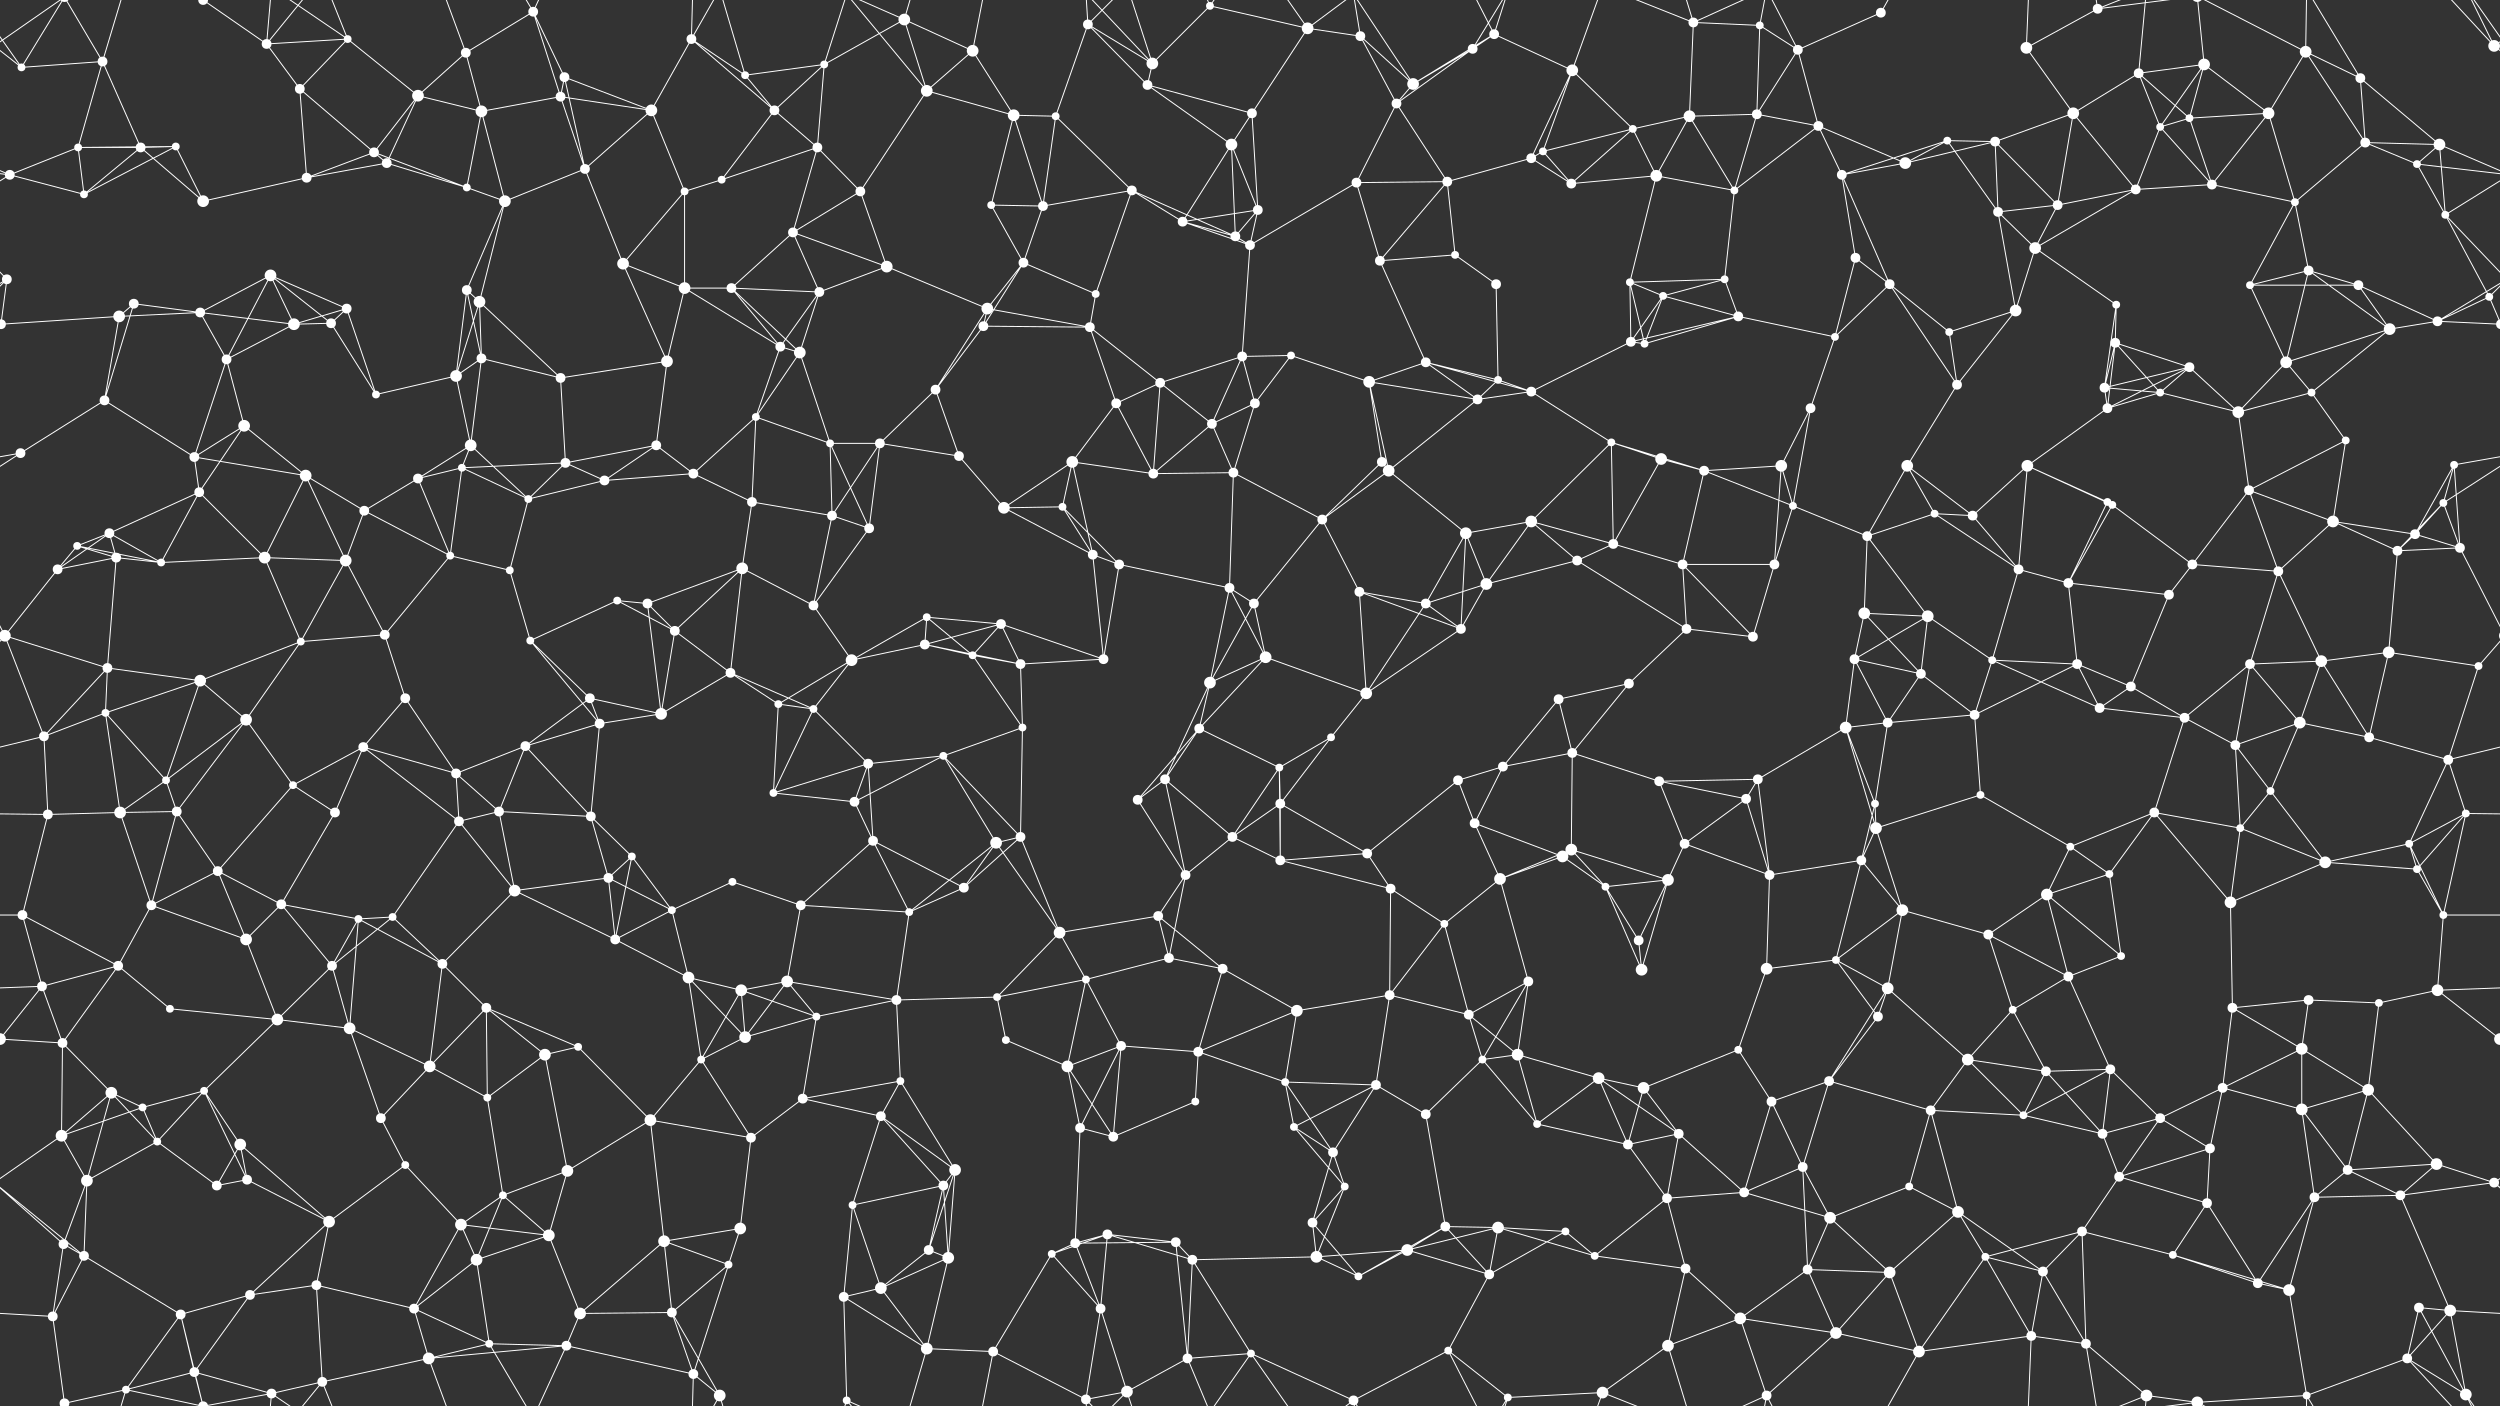 <svg xmlns="http://www.w3.org/2000/svg" width="2560" height="1440" fill="#fff"><rect width="100%" height="100%" fill="#333333" stroke="none"/><circle cx="22" cy="69" r="4"/><circle cx="105" cy="63" r="5"/><circle cx="208" cy="0" r="5"/><circle cx="208" cy="1440" r="5"/><circle cx="273" cy="45" r="5"/><circle cx="356" cy="40" r="4"/><circle cx="477" cy="54" r="5"/><circle cx="546" cy="12" r="5"/><circle cx="578" cy="79" r="5"/><circle cx="708" cy="40" r="5"/><circle cx="763" cy="77" r="4"/><circle cx="844" cy="66" r="4"/><circle cx="926" cy="20" r="6"/><circle cx="996" cy="52" r="6"/><circle cx="1114" cy="25" r="5"/><circle cx="1180" cy="65" r="6"/><circle cx="1239" cy="6" r="4"/><circle cx="1339" cy="29" r="6"/><circle cx="1393" cy="37" r="5"/><circle cx="1508" cy="50" r="5"/><circle cx="1530" cy="35" r="5"/><circle cx="1610" cy="72" r="6"/><circle cx="1734" cy="23" r="5"/><circle cx="1802" cy="26" r="4"/><circle cx="1841" cy="51" r="5"/><circle cx="1926" cy="13" r="5"/><circle cx="2075" cy="49" r="6"/><circle cx="2148" cy="9" r="5"/><circle cx="2190" cy="75" r="5"/><circle cx="2257" cy="66" r="6"/><circle cx="2361" cy="53" r="6"/><circle cx="2417" cy="80" r="5"/><circle cx="2554" cy="47" r="6"/><circle cx="80" cy="151" r="4"/><circle cx="144" cy="151" r="5"/><circle cx="180" cy="150" r="4"/><circle cx="307" cy="91" r="5"/><circle cx="383" cy="156" r="5"/><circle cx="428" cy="98" r="6"/><circle cx="493" cy="114" r="6"/><circle cx="574" cy="99" r="5"/><circle cx="667" cy="113" r="6"/><circle cx="793" cy="113" r="5"/><circle cx="837" cy="151" r="5"/><circle cx="949" cy="93" r="6"/><circle cx="1038" cy="118" r="6"/><circle cx="1081" cy="119" r="4"/><circle cx="1175" cy="87" r="5"/><circle cx="1261" cy="148" r="6"/><circle cx="1282" cy="116" r="5"/><circle cx="1430" cy="106" r="5"/><circle cx="1447" cy="86" r="6"/><circle cx="1580" cy="155" r="4"/><circle cx="1672" cy="132" r="4"/><circle cx="1730" cy="119" r="6"/><circle cx="1799" cy="117" r="5"/><circle cx="1862" cy="129" r="5"/><circle cx="1994" cy="144" r="4"/><circle cx="2043" cy="145" r="5"/><circle cx="2123" cy="116" r="6"/><circle cx="2212" cy="130" r="4"/><circle cx="2242" cy="121" r="4"/><circle cx="2323" cy="116" r="6"/><circle cx="2422" cy="146" r="5"/><circle cx="2498" cy="148" r="6"/><circle cx="10" cy="179" r="5"/><circle cx="86" cy="199" r="4"/><circle cx="208" cy="206" r="6"/><circle cx="314" cy="182" r="5"/><circle cx="396" cy="167" r="5"/><circle cx="478" cy="192" r="4"/><circle cx="517" cy="206" r="6"/><circle cx="599" cy="173" r="5"/><circle cx="701" cy="196" r="4"/><circle cx="739" cy="184" r="4"/><circle cx="812" cy="238" r="5"/><circle cx="881" cy="196" r="5"/><circle cx="1015" cy="210" r="4"/><circle cx="1068" cy="211" r="5"/><circle cx="1159" cy="195" r="5"/><circle cx="1211" cy="227" r="5"/><circle cx="1288" cy="215" r="5"/><circle cx="1389" cy="187" r="5"/><circle cx="1482" cy="186" r="5"/><circle cx="1568" cy="162" r="5"/><circle cx="1609" cy="188" r="5"/><circle cx="1696" cy="180" r="6"/><circle cx="1776" cy="195" r="4"/><circle cx="1886" cy="179" r="5"/><circle cx="1951" cy="167" r="6"/><circle cx="2046" cy="217" r="5"/><circle cx="2107" cy="210" r="5"/><circle cx="2187" cy="194" r="5"/><circle cx="2265" cy="189" r="5"/><circle cx="2350" cy="207" r="4"/><circle cx="2475" cy="168" r="4"/><circle cx="2504" cy="220" r="4"/><circle cx="7" cy="286" r="5"/><circle cx="137" cy="311" r="5"/><circle cx="205" cy="320" r="5"/><circle cx="277" cy="282" r="6"/><circle cx="355" cy="316" r="5"/><circle cx="478" cy="297" r="5"/><circle cx="491" cy="309" r="6"/><circle cx="638" cy="270" r="6"/><circle cx="701" cy="295" r="6"/><circle cx="749" cy="295" r="5"/><circle cx="839" cy="299" r="5"/><circle cx="908" cy="273" r="6"/><circle cx="1011" cy="316" r="6"/><circle cx="1048" cy="269" r="5"/><circle cx="1122" cy="301" r="4"/><circle cx="1265" cy="242" r="5"/><circle cx="1280" cy="251" r="5"/><circle cx="1413" cy="267" r="5"/><circle cx="1490" cy="261" r="4"/><circle cx="1532" cy="291" r="5"/><circle cx="1669" cy="289" r="4"/><circle cx="1703" cy="303" r="4"/><circle cx="1766" cy="286" r="4"/><circle cx="1900" cy="264" r="5"/><circle cx="1935" cy="291" r="5"/><circle cx="2064" cy="318" r="6"/><circle cx="2084" cy="254" r="6"/><circle cx="2167" cy="312" r="4"/><circle cx="2304" cy="292" r="4"/><circle cx="2364" cy="277" r="5"/><circle cx="2415" cy="292" r="5"/><circle cx="2549" cy="304" r="4"/><circle cx="1" cy="332" r="5"/><circle cx="2561" cy="332" r="5"/><circle cx="122" cy="324" r="6"/><circle cx="232" cy="368" r="5"/><circle cx="301" cy="332" r="6"/><circle cx="339" cy="331" r="5"/><circle cx="467" cy="385" r="6"/><circle cx="493" cy="367" r="5"/><circle cx="574" cy="387" r="5"/><circle cx="683" cy="370" r="6"/><circle cx="799" cy="355" r="5"/><circle cx="819" cy="361" r="6"/><circle cx="958" cy="399" r="5"/><circle cx="1007" cy="334" r="5"/><circle cx="1116" cy="335" r="5"/><circle cx="1188" cy="392" r="5"/><circle cx="1272" cy="365" r="5"/><circle cx="1322" cy="364" r="4"/><circle cx="1402" cy="391" r="6"/><circle cx="1460" cy="371" r="5"/><circle cx="1534" cy="389" r="4"/><circle cx="1670" cy="350" r="5"/><circle cx="1684" cy="352" r="4"/><circle cx="1780" cy="324" r="5"/><circle cx="1879" cy="345" r="4"/><circle cx="1996" cy="340" r="4"/><circle cx="2004" cy="394" r="5"/><circle cx="2155" cy="397" r="5"/><circle cx="2166" cy="351" r="5"/><circle cx="2242" cy="376" r="5"/><circle cx="2341" cy="371" r="6"/><circle cx="2447" cy="337" r="6"/><circle cx="2496" cy="329" r="5"/><circle cx="21" cy="464" r="5"/><circle cx="107" cy="410" r="5"/><circle cx="199" cy="468" r="5"/><circle cx="250" cy="436" r="6"/><circle cx="385" cy="404" r="4"/><circle cx="473" cy="479" r="4"/><circle cx="482" cy="456" r="6"/><circle cx="579" cy="474" r="5"/><circle cx="672" cy="456" r="5"/><circle cx="774" cy="427" r="4"/><circle cx="850" cy="454" r="4"/><circle cx="901" cy="454" r="5"/><circle cx="982" cy="467" r="5"/><circle cx="1098" cy="473" r="6"/><circle cx="1143" cy="413" r="5"/><circle cx="1241" cy="434" r="5"/><circle cx="1285" cy="413" r="5"/><circle cx="1415" cy="473" r="5"/><circle cx="1513" cy="409" r="5"/><circle cx="1568" cy="401" r="5"/><circle cx="1650" cy="453" r="4"/><circle cx="1701" cy="470" r="6"/><circle cx="1824" cy="477" r="6"/><circle cx="1854" cy="418" r="5"/><circle cx="1953" cy="477" r="6"/><circle cx="2076" cy="477" r="6"/><circle cx="2158" cy="418" r="5"/><circle cx="2212" cy="402" r="4"/><circle cx="2292" cy="422" r="6"/><circle cx="2367" cy="402" r="4"/><circle cx="2402" cy="451" r="4"/><circle cx="2513" cy="476" r="4"/><circle cx="79" cy="559" r="4"/><circle cx="112" cy="546" r="5"/><circle cx="204" cy="504" r="5"/><circle cx="313" cy="487" r="6"/><circle cx="373" cy="523" r="5"/><circle cx="428" cy="490" r="5"/><circle cx="541" cy="511" r="4"/><circle cx="619" cy="492" r="5"/><circle cx="710" cy="485" r="5"/><circle cx="770" cy="514" r="5"/><circle cx="852" cy="528" r="5"/><circle cx="890" cy="541" r="5"/><circle cx="1028" cy="520" r="6"/><circle cx="1088" cy="519" r="4"/><circle cx="1181" cy="485" r="5"/><circle cx="1263" cy="484" r="5"/><circle cx="1354" cy="532" r="5"/><circle cx="1422" cy="482" r="6"/><circle cx="1501" cy="546" r="6"/><circle cx="1568" cy="534" r="6"/><circle cx="1652" cy="557" r="5"/><circle cx="1745" cy="482" r="5"/><circle cx="1836" cy="518" r="4"/><circle cx="1912" cy="549" r="5"/><circle cx="1981" cy="526" r="4"/><circle cx="2020" cy="528" r="5"/><circle cx="2158" cy="514" r="4"/><circle cx="2163" cy="517" r="4"/><circle cx="2303" cy="502" r="5"/><circle cx="2389" cy="534" r="6"/><circle cx="2473" cy="547" r="5"/><circle cx="2502" cy="515" r="4"/><circle cx="59" cy="583" r="5"/><circle cx="119" cy="571" r="5"/><circle cx="165" cy="576" r="4"/><circle cx="271" cy="571" r="6"/><circle cx="354" cy="574" r="6"/><circle cx="461" cy="569" r="4"/><circle cx="522" cy="584" r="4"/><circle cx="632" cy="615" r="4"/><circle cx="663" cy="618" r="5"/><circle cx="760" cy="582" r="6"/><circle cx="833" cy="620" r="5"/><circle cx="949" cy="632" r="4"/><circle cx="1025" cy="639" r="5"/><circle cx="1119" cy="568" r="5"/><circle cx="1146" cy="578" r="5"/><circle cx="1259" cy="602" r="5"/><circle cx="1284" cy="618" r="5"/><circle cx="1392" cy="606" r="5"/><circle cx="1460" cy="618" r="5"/><circle cx="1522" cy="598" r="6"/><circle cx="1615" cy="574" r="5"/><circle cx="1723" cy="578" r="5"/><circle cx="1817" cy="578" r="5"/><circle cx="1909" cy="628" r="6"/><circle cx="1974" cy="631" r="6"/><circle cx="2067" cy="583" r="5"/><circle cx="2118" cy="597" r="5"/><circle cx="2221" cy="609" r="5"/><circle cx="2245" cy="578" r="5"/><circle cx="2333" cy="585" r="5"/><circle cx="2455" cy="564" r="5"/><circle cx="2519" cy="561" r="5"/><circle cx="5" cy="651" r="6"/><circle cx="2565" cy="651" r="6"/><circle cx="110" cy="684" r="5"/><circle cx="205" cy="697" r="6"/><circle cx="308" cy="657" r="4"/><circle cx="394" cy="650" r="5"/><circle cx="415" cy="715" r="5"/><circle cx="543" cy="656" r="4"/><circle cx="604" cy="715" r="5"/><circle cx="691" cy="646" r="5"/><circle cx="748" cy="689" r="5"/><circle cx="872" cy="676" r="6"/><circle cx="947" cy="660" r="5"/><circle cx="996" cy="671" r="4"/><circle cx="1045" cy="680" r="5"/><circle cx="1130" cy="675" r="5"/><circle cx="1239" cy="699" r="6"/><circle cx="1296" cy="673" r="6"/><circle cx="1399" cy="710" r="6"/><circle cx="1496" cy="644" r="5"/><circle cx="1596" cy="716" r="5"/><circle cx="1668" cy="700" r="5"/><circle cx="1727" cy="644" r="5"/><circle cx="1795" cy="652" r="5"/><circle cx="1899" cy="675" r="5"/><circle cx="1967" cy="690" r="5"/><circle cx="2040" cy="676" r="4"/><circle cx="2127" cy="680" r="5"/><circle cx="2182" cy="703" r="5"/><circle cx="2304" cy="680" r="5"/><circle cx="2377" cy="677" r="6"/><circle cx="2446" cy="668" r="6"/><circle cx="2538" cy="682" r="4"/><circle cx="45" cy="754" r="5"/><circle cx="108" cy="730" r="4"/><circle cx="170" cy="799" r="4"/><circle cx="252" cy="737" r="6"/><circle cx="372" cy="765" r="5"/><circle cx="467" cy="792" r="5"/><circle cx="538" cy="764" r="5"/><circle cx="614" cy="741" r="5"/><circle cx="677" cy="731" r="6"/><circle cx="797" cy="721" r="4"/><circle cx="833" cy="726" r="4"/><circle cx="889" cy="782" r="5"/><circle cx="966" cy="774" r="4"/><circle cx="1047" cy="745" r="4"/><circle cx="1193" cy="798" r="5"/><circle cx="1228" cy="746" r="5"/><circle cx="1310" cy="786" r="4"/><circle cx="1363" cy="755" r="4"/><circle cx="1493" cy="799" r="5"/><circle cx="1539" cy="785" r="5"/><circle cx="1610" cy="771" r="5"/><circle cx="1699" cy="800" r="5"/><circle cx="1800" cy="798" r="5"/><circle cx="1890" cy="745" r="6"/><circle cx="1933" cy="740" r="5"/><circle cx="2022" cy="732" r="5"/><circle cx="2150" cy="725" r="5"/><circle cx="2237" cy="735" r="5"/><circle cx="2289" cy="763" r="5"/><circle cx="2355" cy="740" r="6"/><circle cx="2426" cy="755" r="5"/><circle cx="2507" cy="778" r="5"/><circle cx="49" cy="834" r="5"/><circle cx="123" cy="832" r="6"/><circle cx="181" cy="831" r="5"/><circle cx="300" cy="804" r="4"/><circle cx="343" cy="832" r="5"/><circle cx="470" cy="841" r="5"/><circle cx="511" cy="831" r="5"/><circle cx="605" cy="836" r="5"/><circle cx="647" cy="877" r="4"/><circle cx="792" cy="812" r="4"/><circle cx="875" cy="821" r="5"/><circle cx="894" cy="861" r="5"/><circle cx="1020" cy="863" r="6"/><circle cx="1045" cy="857" r="5"/><circle cx="1165" cy="819" r="5"/><circle cx="1262" cy="857" r="5"/><circle cx="1311" cy="823" r="5"/><circle cx="1400" cy="874" r="5"/><circle cx="1510" cy="843" r="5"/><circle cx="1600" cy="877" r="6"/><circle cx="1609" cy="870" r="6"/><circle cx="1725" cy="864" r="5"/><circle cx="1788" cy="818" r="5"/><circle cx="1920" cy="823" r="4"/><circle cx="1921" cy="848" r="6"/><circle cx="2028" cy="814" r="4"/><circle cx="2120" cy="867" r="4"/><circle cx="2206" cy="832" r="5"/><circle cx="2294" cy="848" r="4"/><circle cx="2325" cy="810" r="4"/><circle cx="2467" cy="864" r="4"/><circle cx="2525" cy="833" r="4"/><circle cx="23" cy="937" r="5"/><circle cx="155" cy="927" r="5"/><circle cx="223" cy="892" r="5"/><circle cx="288" cy="926" r="5"/><circle cx="367" cy="941" r="4"/><circle cx="402" cy="939" r="4"/><circle cx="527" cy="912" r="6"/><circle cx="623" cy="899" r="5"/><circle cx="688" cy="932" r="4"/><circle cx="750" cy="903" r="4"/><circle cx="820" cy="927" r="5"/><circle cx="931" cy="934" r="4"/><circle cx="987" cy="909" r="5"/><circle cx="1085" cy="955" r="6"/><circle cx="1186" cy="938" r="5"/><circle cx="1214" cy="896" r="5"/><circle cx="1311" cy="881" r="5"/><circle cx="1424" cy="910" r="5"/><circle cx="1479" cy="946" r="4"/><circle cx="1536" cy="900" r="6"/><circle cx="1644" cy="908" r="4"/><circle cx="1708" cy="901" r="6"/><circle cx="1812" cy="896" r="5"/><circle cx="1906" cy="881" r="5"/><circle cx="1948" cy="932" r="6"/><circle cx="2036" cy="957" r="5"/><circle cx="2096" cy="916" r="6"/><circle cx="2160" cy="895" r="4"/><circle cx="2284" cy="924" r="6"/><circle cx="2381" cy="883" r="6"/><circle cx="2475" cy="890" r="4"/><circle cx="2502" cy="937" r="4"/><circle cx="43" cy="1010" r="5"/><circle cx="121" cy="989" r="5"/><circle cx="174" cy="1033" r="4"/><circle cx="252" cy="962" r="6"/><circle cx="340" cy="989" r="5"/><circle cx="453" cy="987" r="5"/><circle cx="498" cy="1032" r="5"/><circle cx="630" cy="962" r="5"/><circle cx="705" cy="1001" r="6"/><circle cx="759" cy="1014" r="6"/><circle cx="806" cy="1005" r="6"/><circle cx="918" cy="1024" r="5"/><circle cx="1021" cy="1021" r="4"/><circle cx="1112" cy="1003" r="4"/><circle cx="1197" cy="981" r="5"/><circle cx="1252" cy="992" r="5"/><circle cx="1328" cy="1035" r="6"/><circle cx="1423" cy="1019" r="5"/><circle cx="1504" cy="1039" r="5"/><circle cx="1565" cy="1005" r="5"/><circle cx="1678" cy="963" r="5"/><circle cx="1681" cy="993" r="6"/><circle cx="1809" cy="992" r="6"/><circle cx="1880" cy="983" r="4"/><circle cx="1933" cy="1012" r="6"/><circle cx="2061" cy="1034" r="4"/><circle cx="2118" cy="1000" r="5"/><circle cx="2172" cy="979" r="4"/><circle cx="2286" cy="1032" r="5"/><circle cx="2364" cy="1024" r="5"/><circle cx="2436" cy="1027" r="4"/><circle cx="2496" cy="1014" r="6"/><circle cx="64" cy="1068" r="5"/><circle cx="114" cy="1119" r="6"/><circle cx="209" cy="1117" r="4"/><circle cx="284" cy="1044" r="6"/><circle cx="358" cy="1053" r="6"/><circle cx="440" cy="1092" r="6"/><circle cx="558" cy="1080" r="6"/><circle cx="592" cy="1072" r="4"/><circle cx="718" cy="1085" r="4"/><circle cx="763" cy="1062" r="6"/><circle cx="836" cy="1041" r="4"/><circle cx="922" cy="1107" r="4"/><circle cx="1030" cy="1065" r="4"/><circle cx="1093" cy="1092" r="6"/><circle cx="1148" cy="1071" r="5"/><circle cx="1227" cy="1077" r="5"/><circle cx="1316" cy="1108" r="4"/><circle cx="1409" cy="1111" r="5"/><circle cx="1518" cy="1085" r="4"/><circle cx="1554" cy="1080" r="6"/><circle cx="1637" cy="1104" r="6"/><circle cx="1683" cy="1114" r="6"/><circle cx="1780" cy="1075" r="4"/><circle cx="1873" cy="1107" r="5"/><circle cx="1923" cy="1041" r="5"/><circle cx="2015" cy="1085" r="6"/><circle cx="2095" cy="1097" r="5"/><circle cx="2161" cy="1095" r="5"/><circle cx="2276" cy="1114" r="5"/><circle cx="2357" cy="1074" r="6"/><circle cx="2425" cy="1116" r="6"/><circle cx="2560" cy="1064" r="6"/><circle cx="-0" cy="1064" r="6"/><circle cx="63" cy="1163" r="6"/><circle cx="146" cy="1134" r="4"/><circle cx="161" cy="1169" r="4"/><circle cx="246" cy="1172" r="6"/><circle cx="390" cy="1145" r="5"/><circle cx="415" cy="1193" r="4"/><circle cx="499" cy="1124" r="4"/><circle cx="581" cy="1199" r="6"/><circle cx="666" cy="1147" r="6"/><circle cx="769" cy="1165" r="5"/><circle cx="822" cy="1125" r="5"/><circle cx="902" cy="1143" r="5"/><circle cx="978" cy="1198" r="6"/><circle cx="1106" cy="1155" r="5"/><circle cx="1140" cy="1164" r="5"/><circle cx="1224" cy="1128" r="4"/><circle cx="1325" cy="1154" r="4"/><circle cx="1365" cy="1180" r="5"/><circle cx="1460" cy="1141" r="5"/><circle cx="1574" cy="1151" r="4"/><circle cx="1667" cy="1172" r="5"/><circle cx="1719" cy="1161" r="5"/><circle cx="1814" cy="1128" r="5"/><circle cx="1846" cy="1195" r="5"/><circle cx="1977" cy="1137" r="5"/><circle cx="2072" cy="1142" r="4"/><circle cx="2153" cy="1161" r="5"/><circle cx="2212" cy="1145" r="5"/><circle cx="2263" cy="1176" r="5"/><circle cx="2357" cy="1136" r="6"/><circle cx="2404" cy="1198" r="5"/><circle cx="2495" cy="1192" r="6"/><circle cx="65" cy="1274" r="5"/><circle cx="89" cy="1209" r="6"/><circle cx="222" cy="1214" r="5"/><circle cx="253" cy="1208" r="5"/><circle cx="337" cy="1251" r="6"/><circle cx="472" cy="1254" r="6"/><circle cx="515" cy="1224" r="4"/><circle cx="562" cy="1265" r="6"/><circle cx="680" cy="1271" r="6"/><circle cx="758" cy="1258" r="6"/><circle cx="873" cy="1234" r="4"/><circle cx="951" cy="1280" r="5"/><circle cx="966" cy="1214" r="5"/><circle cx="1101" cy="1273" r="5"/><circle cx="1134" cy="1264" r="5"/><circle cx="1204" cy="1272" r="5"/><circle cx="1344" cy="1252" r="5"/><circle cx="1377" cy="1215" r="4"/><circle cx="1480" cy="1256" r="5"/><circle cx="1534" cy="1257" r="6"/><circle cx="1603" cy="1261" r="4"/><circle cx="1707" cy="1227" r="5"/><circle cx="1786" cy="1221" r="5"/><circle cx="1874" cy="1247" r="6"/><circle cx="1955" cy="1215" r="4"/><circle cx="2005" cy="1241" r="6"/><circle cx="2132" cy="1261" r="5"/><circle cx="2170" cy="1205" r="5"/><circle cx="2260" cy="1232" r="5"/><circle cx="2370" cy="1226" r="5"/><circle cx="2458" cy="1224" r="5"/><circle cx="2554" cy="1211" r="5"/><circle cx="54" cy="1348" r="5"/><circle cx="86" cy="1286" r="5"/><circle cx="185" cy="1346" r="5"/><circle cx="256" cy="1326" r="5"/><circle cx="324" cy="1316" r="5"/><circle cx="424" cy="1340" r="5"/><circle cx="488" cy="1290" r="6"/><circle cx="594" cy="1345" r="6"/><circle cx="688" cy="1344" r="5"/><circle cx="746" cy="1295" r="4"/><circle cx="864" cy="1328" r="5"/><circle cx="902" cy="1319" r="6"/><circle cx="971" cy="1288" r="6"/><circle cx="1077" cy="1284" r="4"/><circle cx="1127" cy="1340" r="5"/><circle cx="1221" cy="1290" r="5"/><circle cx="1348" cy="1287" r="6"/><circle cx="1391" cy="1307" r="4"/><circle cx="1441" cy="1280" r="6"/><circle cx="1525" cy="1305" r="5"/><circle cx="1633" cy="1286" r="4"/><circle cx="1726" cy="1299" r="5"/><circle cx="1782" cy="1350" r="6"/><circle cx="1851" cy="1300" r="5"/><circle cx="1935" cy="1303" r="6"/><circle cx="2033" cy="1287" r="4"/><circle cx="2092" cy="1302" r="5"/><circle cx="2225" cy="1285" r="4"/><circle cx="2312" cy="1314" r="5"/><circle cx="2344" cy="1321" r="6"/><circle cx="2477" cy="1339" r="5"/><circle cx="2509" cy="1342" r="6"/><circle cx="66" cy="1437" r="5"/><circle cx="66" cy="-3" r="5"/><circle cx="129" cy="1423" r="4"/><circle cx="199" cy="1405" r="5"/><circle cx="278" cy="1427" r="5"/><circle cx="330" cy="1415" r="5"/><circle cx="439" cy="1391" r="6"/><circle cx="501" cy="1376" r="4"/><circle cx="580" cy="1378" r="5"/><circle cx="710" cy="1407" r="5"/><circle cx="737" cy="1429" r="6"/><circle cx="867" cy="1434" r="4"/><circle cx="949" cy="1381" r="6"/><circle cx="1017" cy="1384" r="5"/><circle cx="1112" cy="1433" r="5"/><circle cx="1154" cy="1425" r="6"/><circle cx="1216" cy="1391" r="5"/><circle cx="1281" cy="1386" r="4"/><circle cx="1386" cy="1434" r="5"/><circle cx="1483" cy="1383" r="4"/><circle cx="1544" cy="1431" r="4"/><circle cx="1641" cy="1426" r="6"/><circle cx="1708" cy="1378" r="6"/><circle cx="1809" cy="1429" r="5"/><circle cx="1880" cy="1365" r="6"/><circle cx="1965" cy="1384" r="6"/><circle cx="2080" cy="1368" r="5"/><circle cx="2136" cy="1376" r="5"/><circle cx="2198" cy="1429" r="6"/><circle cx="2250" cy="1436" r="6"/><circle cx="2250" cy="-4" r="6"/><circle cx="2362" cy="1429" r="4"/><circle cx="2465" cy="1391" r="5"/><circle cx="2525" cy="1428" r="6"/><path stroke="#fff" d="M22 69L105 63M22 69L-6 47M22 69L66 -3M22 69L-35 -12M2582 69L2554 47M2582 69L2525 -12M22 1509L66 1437M22 1509L-35 1428M2582 1509L2525 1428M105 63L80 151M105 63L144 151M105 63L66 -3M105 63L129 -17M105 1503L66 1437M105 1503L129 1423M208 0L273 45M208 0L185 -94M208 0L129 -17M208 0L199 -35M208 0L278 -13M208 1440L185 1346M208 1440L129 1423M208 1440L199 1405M208 1440L278 1427M273 45L356 40M273 45L307 91M273 45L278 -13M273 45L330 -25M273 1485L278 1427M273 1485L330 1415M356 40L307 91M356 40L428 98M356 40L278 -13M356 40L330 -25M356 1480L278 1427M356 1480L330 1415M477 54L546 12M477 54L428 98M477 54L493 114M477 54L439 -49M477 1494L439 1391M546 12L578 79M546 12L574 99M546 12L501 -64M546 12L580 -62M546 1452L501 1376M546 1452L580 1378M578 79L574 99M578 79L667 113M578 79L599 173M708 40L763 77M708 40L667 113M708 40L793 113M708 40L710 -33M708 40L737 -11M708 1480L710 1407M708 1480L737 1429M763 77L844 66M763 77L793 113M763 77L737 -11M763 1517L737 1429M844 66L926 20M844 66L793 113M844 66L837 151M844 66L867 -6M844 1506L867 1434M926 20L996 52M926 20L949 93M926 20L867 -6M926 20L949 -59M926 1460L867 1434M926 1460L949 1381M996 52L949 93M996 52L1038 118M996 52L1017 -56M996 1492L1017 1384M1114 25L1180 65M1114 25L1081 119M1114 25L1175 87M1114 25L1112 -7M1114 25L1154 -15M1114 1465L1112 1433M1114 1465L1154 1425M1180 65L1239 6M1180 65L1175 87M1180 65L1112 -7M1180 65L1154 -15M1180 1505L1112 1433M1180 1505L1154 1425M1239 6L1339 29M1239 6L1216 -49M1239 6L1281 -54M1239 1446L1216 1391M1239 1446L1281 1386M1339 29L1393 37M1339 29L1282 116M1339 29L1281 -54M1339 29L1386 -6M1339 1469L1281 1386M1339 1469L1386 1434M1393 37L1430 106M1393 37L1447 86M1393 37L1386 -6M1393 1477L1386 1434M1508 50L1530 35M1508 50L1430 106M1508 50L1447 86M1508 50L1544 -9M1508 1490L1544 1431M1530 35L1610 72M1530 35L1447 86M1530 35L1483 -57M1530 35L1544 -9M1530 1475L1483 1383M1530 1475L1544 1431M1610 72L1580 155M1610 72L1672 132M1610 72L1568 162M1610 72L1641 -14M1610 1512L1641 1426M1734 23L1802 26M1734 23L1730 119M1734 23L1641 -14M1734 23L1708 -62M1734 23L1809 -11M1734 1463L1641 1426M1734 1463L1708 1378M1734 1463L1809 1429M1802 26L1841 51M1802 26L1799 117M1802 26L1809 -11M1802 1466L1809 1429M1841 51L1926 13M1841 51L1799 117M1841 51L1862 129M1841 51L1809 -11M1841 1491L1809 1429M1926 13L1965 -56M1926 1453L1965 1384M2075 49L2148 9M2075 49L2123 116M2075 49L2080 -72M2075 1489L2080 1368M2148 9L2136 -64M2148 9L2198 -11M2148 9L2250 -4M2148 1449L2136 1376M2148 1449L2198 1429M2148 1449L2250 1436M2190 75L2257 66M2190 75L2123 116M2190 75L2212 130M2190 75L2242 121M2190 75L2198 -11M2190 1515L2198 1429M2257 66L2212 130M2257 66L2242 121M2257 66L2323 116M2257 66L2250 -4M2257 1506L2250 1436M2361 53L2417 80M2361 53L2323 116M2361 53L2422 146M2361 53L2250 -4M2361 53L2362 -11M2361 1493L2250 1436M2361 1493L2362 1429M2417 80L2422 146M2417 80L2498 148M2417 80L2362 -11M2417 1520L2362 1429M2554 47L2626 -3M2554 47L2465 -49M2554 47L2525 -12M-6 47L66 -3M-6 1487L66 1437M2554 1487L2626 1437M2554 1487L2465 1391M2554 1487L2525 1428M80 151L144 151M80 151L180 150M80 151L10 179M80 151L86 199M144 151L180 150M144 151L86 199M144 151L208 206M180 150L86 199M180 150L208 206M307 91L383 156M307 91L314 182M383 156L428 98M383 156L314 182M383 156L396 167M383 156L478 192M428 98L493 114M428 98L396 167M493 114L574 99M493 114L478 192M493 114L517 206M574 99L667 113M574 99L599 173M667 113L599 173M667 113L701 196M793 113L837 151M793 113L739 184M837 151L739 184M837 151L812 238M837 151L881 196M949 93L1038 118M949 93L881 196M949 93L867 -6M949 1533L867 1434M1038 118L1081 119M1038 118L1015 210M1038 118L1068 211M1081 119L1068 211M1081 119L1159 195M1175 87L1261 148M1175 87L1282 116M1261 148L1282 116M1261 148L1211 227M1261 148L1288 215M1261 148L1265 242M1282 116L1288 215M1430 106L1447 86M1430 106L1389 187M1430 106L1482 186M1447 86L1386 -6M1447 1526L1386 1434M1580 155L1672 132M1580 155L1568 162M1580 155L1609 188M1672 132L1730 119M1672 132L1609 188M1672 132L1696 180M1730 119L1799 117M1730 119L1696 180M1730 119L1776 195M1799 117L1862 129M1799 117L1776 195M1862 129L1776 195M1862 129L1886 179M1862 129L1951 167M1994 144L2043 145M1994 144L1886 179M1994 144L1951 167M1994 144L2046 217M2043 145L2123 116M2043 145L1951 167M2043 145L2046 217M2043 145L2107 210M2123 116L2107 210M2123 116L2187 194M2212 130L2242 121M2212 130L2187 194M2212 130L2265 189M2242 121L2323 116M2242 121L2265 189M2323 116L2265 189M2323 116L2350 207M2422 146L2498 148M2422 146L2350 207M2422 146L2475 168M2498 148L2570 179M2498 148L2475 168M2498 148L2504 220M-62 148L10 179M10 179L86 199M10 179L-85 168M10 179L-56 220M2570 179L2475 168M2570 179L2504 220M208 206L314 182M314 182L396 167M396 167L478 192M478 192L517 206M517 206L599 173M517 206L478 297M517 206L491 309M599 173L638 270M701 196L739 184M701 196L638 270M701 196L701 295M812 238L881 196M812 238L749 295M812 238L839 299M812 238L908 273M881 196L908 273M1015 210L1068 211M1015 210L1048 269M1068 211L1159 195M1068 211L1048 269M1159 195L1211 227M1159 195L1122 301M1159 195L1265 242M1211 227L1288 215M1211 227L1265 242M1211 227L1280 251M1288 215L1265 242M1288 215L1280 251M1389 187L1482 186M1389 187L1280 251M1389 187L1413 267M1482 186L1568 162M1482 186L1413 267M1482 186L1490 261M1568 162L1609 188M1609 188L1696 180M1696 180L1776 195M1696 180L1669 289M1776 195L1766 286M1886 179L1951 167M1886 179L1900 264M1886 179L1935 291M2046 217L2107 210M2046 217L2064 318M2046 217L2084 254M2107 210L2187 194M2107 210L2084 254M2187 194L2265 189M2187 194L2084 254M2265 189L2350 207M2350 207L2304 292M2350 207L2364 277M2475 168L2504 220M2504 220L2567 286M2504 220L2549 304M-56 220L7 286M7 286L-11 304M7 286L1 332M7 286L-64 329M2567 286L2549 304M2567 286L2496 329M137 311L205 320M137 311L122 324M137 311L107 410M205 320L277 282M205 320L122 324M205 320L232 368M205 320L301 332M277 282L355 316M277 282L232 368M277 282L301 332M277 282L339 331M355 316L301 332M355 316L339 331M355 316L385 404M478 297L491 309M478 297L467 385M478 297L493 367M491 309L467 385M491 309L493 367M491 309L574 387M638 270L701 295M638 270L683 370M701 295L749 295M701 295L683 370M701 295L799 355M749 295L839 299M749 295L799 355M749 295L819 361M839 299L908 273M839 299L799 355M839 299L819 361M908 273L1011 316M1011 316L1048 269M1011 316L958 399M1011 316L1007 334M1011 316L1116 335M1048 269L1122 301M1048 269L1007 334M1122 301L1116 335M1265 242L1280 251M1280 251L1272 365M1413 267L1490 261M1413 267L1460 371M1490 261L1532 291M1532 291L1534 389M1669 289L1703 303M1669 289L1766 286M1669 289L1670 350M1669 289L1684 352M1703 303L1766 286M1703 303L1670 350M1703 303L1684 352M1703 303L1780 324M1766 286L1780 324M1900 264L1935 291M1900 264L1879 345M1935 291L1879 345M1935 291L1996 340M1935 291L2004 394M2064 318L2084 254M2064 318L1996 340M2064 318L2004 394M2084 254L2167 312M2167 312L2155 397M2167 312L2166 351M2304 292L2364 277M2304 292L2415 292M2304 292L2341 371M2364 277L2415 292M2364 277L2341 371M2364 277L2447 337M2415 292L2447 337M2415 292L2496 329M2549 304L2561 332M2549 304L2496 329M-11 304L1 332M1 332L122 324M1 332L-64 329M2561 332L2496 329M122 324L107 410M232 368L301 332M232 368L199 468M232 368L250 436M301 332L339 331M339 331L385 404M467 385L493 367M467 385L385 404M467 385L482 456M493 367L574 387M493 367L482 456M574 387L683 370M574 387L579 474M683 370L672 456M799 355L819 361M799 355L774 427M819 361L774 427M819 361L850 454M958 399L1007 334M958 399L901 454M958 399L982 467M1007 334L1116 335M1116 335L1188 392M1116 335L1143 413M1188 392L1272 365M1188 392L1143 413M1188 392L1241 434M1188 392L1181 485M1272 365L1322 364M1272 365L1241 434M1272 365L1285 413M1322 364L1402 391M1322 364L1285 413M1402 391L1460 371M1402 391L1415 473M1402 391L1513 409M1402 391L1422 482M1460 371L1534 389M1460 371L1513 409M1460 371L1568 401M1534 389L1513 409M1534 389L1568 401M1670 350L1684 352M1670 350L1780 324M1670 350L1568 401M1684 352L1780 324M1780 324L1879 345M1879 345L1854 418M1996 340L2004 394M2004 394L1953 477M2155 397L2166 351M2155 397L2242 376M2155 397L2158 418M2155 397L2212 402M2166 351L2242 376M2166 351L2158 418M2166 351L2212 402M2242 376L2158 418M2242 376L2212 402M2242 376L2292 422M2341 371L2447 337M2341 371L2292 422M2341 371L2367 402M2447 337L2496 329M2447 337L2367 402M21 464L107 410M21 464L-47 476M21 464L-58 515M2581 464L2513 476M2581 464L2502 515M107 410L199 468M199 468L250 436M199 468L204 504M199 468L313 487M250 436L204 504M250 436L313 487M473 479L482 456M473 479L579 474M473 479L428 490M473 479L541 511M473 479L461 569M482 456L428 490M482 456L541 511M579 474L672 456M579 474L541 511M579 474L619 492M672 456L619 492M672 456L710 485M774 427L850 454M774 427L710 485M774 427L770 514M850 454L901 454M850 454L852 528M850 454L890 541M901 454L982 467M901 454L852 528M901 454L890 541M982 467L1028 520M1098 473L1143 413M1098 473L1028 520M1098 473L1088 519M1098 473L1181 485M1098 473L1119 568M1143 413L1181 485M1241 434L1285 413M1241 434L1181 485M1241 434L1263 484M1285 413L1263 484M1415 473L1354 532M1415 473L1422 482M1513 409L1568 401M1513 409L1422 482M1568 401L1650 453M1650 453L1701 470M1650 453L1568 534M1650 453L1652 557M1650 453L1745 482M1701 470L1652 557M1701 470L1745 482M1824 477L1854 418M1824 477L1745 482M1824 477L1836 518M1824 477L1817 578M1854 418L1836 518M1953 477L1912 549M1953 477L1981 526M1953 477L2020 528M2076 477L2158 418M2076 477L2020 528M2076 477L2158 514M2076 477L2163 517M2076 477L2067 583M2158 418L2212 402M2212 402L2292 422M2292 422L2367 402M2292 422L2303 502M2367 402L2402 451M2402 451L2303 502M2402 451L2389 534M2513 476L2473 547M2513 476L2502 515M2513 476L2519 561M79 559L112 546M79 559L59 583M79 559L119 571M79 559L165 576M112 546L204 504M112 546L59 583M112 546L119 571M112 546L165 576M204 504L165 576M204 504L271 571M313 487L373 523M313 487L271 571M313 487L354 574M373 523L428 490M373 523L354 574M373 523L461 569M428 490L461 569M541 511L619 492M541 511L522 584M619 492L710 485M710 485L770 514M770 514L852 528M770 514L760 582M852 528L890 541M852 528L833 620M890 541L833 620M1028 520L1088 519M1028 520L1119 568M1088 519L1119 568M1088 519L1146 578M1181 485L1263 484M1263 484L1354 532M1263 484L1259 602M1354 532L1422 482M1354 532L1284 618M1354 532L1392 606M1422 482L1501 546M1501 546L1568 534M1501 546L1460 618M1501 546L1522 598M1501 546L1496 644M1568 534L1652 557M1568 534L1522 598M1568 534L1615 574M1652 557L1615 574M1652 557L1723 578M1745 482L1836 518M1745 482L1723 578M1836 518L1912 549M1836 518L1817 578M1912 549L1981 526M1912 549L1909 628M1912 549L1974 631M1981 526L2020 528M1981 526L2067 583M2020 528L2067 583M2158 514L2163 517M2158 514L2118 597M2163 517L2118 597M2163 517L2245 578M2303 502L2389 534M2303 502L2245 578M2303 502L2333 585M2389 534L2473 547M2389 534L2333 585M2389 534L2455 564M2473 547L2502 515M2473 547L2455 564M2473 547L2519 561M2502 515L2455 564M2502 515L2519 561M59 583L119 571M59 583L5 651M119 571L165 576M119 571L110 684M165 576L271 571M271 571L354 574M271 571L308 657M354 574L308 657M354 574L394 650M461 569L522 584M461 569L394 650M522 584L543 656M632 615L663 618M632 615L543 656M632 615L691 646M663 618L760 582M663 618L691 646M663 618L677 731M760 582L833 620M760 582L691 646M760 582L748 689M833 620L872 676M949 632L1025 639M949 632L872 676M949 632L947 660M949 632L996 671M1025 639L947 660M1025 639L996 671M1025 639L1045 680M1025 639L1130 675M1119 568L1146 578M1119 568L1130 675M1146 578L1259 602M1146 578L1130 675M1259 602L1284 618M1259 602L1239 699M1259 602L1296 673M1284 618L1239 699M1284 618L1296 673M1392 606L1460 618M1392 606L1399 710M1392 606L1496 644M1460 618L1522 598M1460 618L1399 710M1460 618L1496 644M1522 598L1615 574M1522 598L1496 644M1615 574L1727 644M1723 578L1817 578M1723 578L1727 644M1723 578L1795 652M1817 578L1795 652M1909 628L1974 631M1909 628L1899 675M1909 628L1967 690M1974 631L1899 675M1974 631L1967 690M1974 631L2040 676M2067 583L2118 597M2067 583L2040 676M2118 597L2221 609M2118 597L2127 680M2221 609L2245 578M2221 609L2182 703M2245 578L2333 585M2333 585L2304 680M2333 585L2377 677M2455 564L2519 561M2455 564L2446 668M2519 561L2565 651M-41 561L5 651M5 651L110 684M5 651L-22 682M5 651L45 754M2565 651L2538 682M110 684L205 697M110 684L45 754M110 684L108 730M205 697L308 657M205 697L108 730M205 697L170 799M205 697L252 737M308 657L394 650M308 657L252 737M394 650L415 715M415 715L372 765M415 715L467 792M543 656L604 715M543 656L614 741M604 715L538 764M604 715L614 741M604 715L677 731M691 646L748 689M691 646L677 731M748 689L677 731M748 689L797 721M748 689L833 726M872 676L947 660M872 676L797 721M872 676L833 726M947 660L996 671M947 660L1045 680M996 671L1045 680M996 671L1047 745M1045 680L1130 675M1045 680L1047 745M1239 699L1296 673M1239 699L1193 798M1239 699L1228 746M1296 673L1399 710M1296 673L1228 746M1399 710L1496 644M1399 710L1363 755M1596 716L1668 700M1596 716L1539 785M1596 716L1610 771M1668 700L1727 644M1668 700L1610 771M1727 644L1795 652M1899 675L1967 690M1899 675L1890 745M1899 675L1933 740M1967 690L1933 740M1967 690L2022 732M2040 676L2127 680M2040 676L2022 732M2040 676L2150 725M2127 680L2182 703M2127 680L2022 732M2127 680L2150 725M2182 703L2150 725M2182 703L2237 735M2304 680L2377 677M2304 680L2237 735M2304 680L2289 763M2304 680L2355 740M2377 677L2446 668M2377 677L2355 740M2377 677L2426 755M2446 668L2538 682M2446 668L2426 755M2538 682L2507 778M45 754L108 730M45 754L-53 778M45 754L49 834M2605 754L2507 778M108 730L170 799M108 730L123 832M170 799L252 737M170 799L123 832M170 799L181 831M252 737L181 831M252 737L300 804M372 765L467 792M372 765L300 804M372 765L343 832M372 765L470 841M467 792L538 764M467 792L470 841M467 792L511 831M538 764L614 741M538 764L511 831M538 764L605 836M614 741L677 731M614 741L605 836M797 721L833 726M797 721L792 812M833 726L889 782M833 726L792 812M889 782L966 774M889 782L792 812M889 782L875 821M889 782L894 861M966 774L1047 745M966 774L875 821M966 774L1020 863M966 774L1045 857M1047 745L1045 857M1193 798L1228 746M1193 798L1165 819M1193 798L1262 857M1193 798L1214 896M1228 746L1310 786M1228 746L1165 819M1310 786L1363 755M1310 786L1262 857M1310 786L1311 823M1310 786L1311 881M1363 755L1311 823M1493 799L1539 785M1493 799L1400 874M1493 799L1510 843M1539 785L1610 771M1539 785L1510 843M1610 771L1699 800M1610 771L1609 870M1699 800L1800 798M1699 800L1725 864M1699 800L1788 818M1800 798L1890 745M1800 798L1788 818M1800 798L1812 896M1890 745L1933 740M1890 745L1920 823M1890 745L1921 848M1933 740L2022 732M1933 740L1920 823M2022 732L2028 814M2150 725L2237 735M2237 735L2289 763M2237 735L2206 832M2289 763L2355 740M2289 763L2294 848M2289 763L2325 810M2355 740L2426 755M2355 740L2325 810M2426 755L2507 778M2507 778L2467 864M2507 778L2525 833M49 834L123 832M49 834L-35 833M49 834L23 937M2609 834L2525 833M123 832L181 831M123 832L155 927M181 831L155 927M181 831L223 892M300 804L343 832M300 804L223 892M343 832L288 926M470 841L511 831M470 841L402 939M470 841L527 912M511 831L605 836M511 831L527 912M605 836L647 877M605 836L623 899M647 877L623 899M647 877L688 932M647 877L630 962M792 812L875 821M875 821L894 861M894 861L820 927M894 861L931 934M894 861L987 909M1020 863L1045 857M1020 863L931 934M1020 863L987 909M1020 863L1085 955M1045 857L987 909M1045 857L1085 955M1165 819L1214 896M1262 857L1311 823M1262 857L1214 896M1262 857L1311 881M1311 823L1400 874M1311 823L1311 881M1400 874L1311 881M1400 874L1424 910M1510 843L1600 877M1510 843L1536 900M1600 877L1609 870M1600 877L1536 900M1600 877L1644 908M1609 870L1536 900M1609 870L1644 908M1609 870L1708 901M1725 864L1788 818M1725 864L1708 901M1725 864L1812 896M1788 818L1812 896M1920 823L1921 848M1920 823L1906 881M1921 848L2028 814M1921 848L1906 881M1921 848L1948 932M2028 814L2120 867M2120 867L2206 832M2120 867L2096 916M2120 867L2160 895M2206 832L2294 848M2206 832L2160 895M2206 832L2284 924M2294 848L2325 810M2294 848L2284 924M2294 848L2381 883M2325 810L2381 883M2467 864L2525 833M2467 864L2381 883M2467 864L2475 890M2467 864L2502 937M2525 833L2475 890M2525 833L2502 937M23 937L-58 937M23 937L43 1010M23 937L121 989M2583 937L2502 937M155 927L223 892M155 927L121 989M155 927L252 962M223 892L288 926M223 892L252 962M288 926L367 941M288 926L252 962M288 926L340 989M367 941L402 939M367 941L340 989M367 941L453 987M367 941L358 1053M402 939L340 989M402 939L453 987M527 912L623 899M527 912L453 987M527 912L630 962M623 899L688 932M623 899L630 962M688 932L750 903M688 932L630 962M688 932L705 1001M750 903L820 927M820 927L931 934M820 927L806 1005M931 934L987 909M931 934L918 1024M1085 955L1186 938M1085 955L1021 1021M1085 955L1112 1003M1186 938L1214 896M1186 938L1197 981M1186 938L1252 992M1214 896L1197 981M1311 881L1424 910M1424 910L1479 946M1424 910L1423 1019M1479 946L1536 900M1479 946L1423 1019M1479 946L1504 1039M1536 900L1565 1005M1644 908L1708 901M1644 908L1678 963M1644 908L1681 993M1708 901L1678 963M1708 901L1681 993M1812 896L1906 881M1812 896L1809 992M1906 881L1948 932M1906 881L1880 983M1948 932L2036 957M1948 932L1880 983M1948 932L1933 1012M2036 957L2096 916M2036 957L2061 1034M2036 957L2118 1000M2096 916L2160 895M2096 916L2118 1000M2096 916L2172 979M2160 895L2172 979M2284 924L2381 883M2284 924L2286 1032M2381 883L2475 890M2475 890L2502 937M2502 937L2496 1014M43 1010L121 989M43 1010L-64 1014M43 1010L64 1068M43 1010L-0 1064M2603 1010L2496 1014M2603 1010L2560 1064M121 989L174 1033M121 989L64 1068M174 1033L284 1044M252 962L284 1044M340 989L284 1044M340 989L358 1053M453 987L498 1032M453 987L440 1092M498 1032L440 1092M498 1032L558 1080M498 1032L592 1072M498 1032L499 1124M630 962L705 1001M705 1001L759 1014M705 1001L718 1085M705 1001L763 1062M759 1014L806 1005M759 1014L718 1085M759 1014L763 1062M759 1014L836 1041M806 1005L918 1024M806 1005L763 1062M806 1005L836 1041M918 1024L1021 1021M918 1024L836 1041M918 1024L922 1107M1021 1021L1112 1003M1021 1021L1030 1065M1112 1003L1197 981M1112 1003L1093 1092M1112 1003L1148 1071M1197 981L1252 992M1252 992L1328 1035M1252 992L1227 1077M1328 1035L1423 1019M1328 1035L1227 1077M1328 1035L1316 1108M1423 1019L1504 1039M1423 1019L1409 1111M1504 1039L1565 1005M1504 1039L1518 1085M1504 1039L1554 1080M1565 1005L1518 1085M1565 1005L1554 1080M1678 963L1681 993M1809 992L1880 983M1809 992L1780 1075M1880 983L1933 1012M1880 983L1923 1041M1933 1012L1873 1107M1933 1012L1923 1041M1933 1012L2015 1085M2061 1034L2118 1000M2061 1034L2015 1085M2061 1034L2095 1097M2118 1000L2172 979M2118 1000L2161 1095M2286 1032L2364 1024M2286 1032L2276 1114M2286 1032L2357 1074M2364 1024L2436 1027M2364 1024L2357 1074M2436 1027L2496 1014M2436 1027L2425 1116M2496 1014L2560 1064M64 1068L114 1119M64 1068L-0 1064M64 1068L63 1163M2624 1068L2560 1064M114 1119L63 1163M114 1119L146 1134M114 1119L161 1169M114 1119L89 1209M209 1117L284 1044M209 1117L146 1134M209 1117L161 1169M209 1117L246 1172M209 1117L253 1208M284 1044L358 1053M358 1053L440 1092M358 1053L390 1145M440 1092L390 1145M440 1092L499 1124M558 1080L592 1072M558 1080L499 1124M558 1080L581 1199M592 1072L666 1147M718 1085L763 1062M718 1085L666 1147M718 1085L769 1165M763 1062L836 1041M836 1041L822 1125M922 1107L822 1125M922 1107L902 1143M922 1107L978 1198M1030 1065L1093 1092M1093 1092L1148 1071M1093 1092L1106 1155M1093 1092L1140 1164M1148 1071L1227 1077M1148 1071L1106 1155M1148 1071L1140 1164M1227 1077L1316 1108M1227 1077L1224 1128M1316 1108L1409 1111M1316 1108L1325 1154M1316 1108L1365 1180M1409 1111L1325 1154M1409 1111L1365 1180M1409 1111L1460 1141M1518 1085L1554 1080M1518 1085L1460 1141M1518 1085L1574 1151M1554 1080L1637 1104M1554 1080L1574 1151M1637 1104L1683 1114M1637 1104L1574 1151M1637 1104L1667 1172M1637 1104L1719 1161M1683 1114L1780 1075M1683 1114L1667 1172M1683 1114L1719 1161M1780 1075L1814 1128M1873 1107L1923 1041M1873 1107L1814 1128M1873 1107L1846 1195M1873 1107L1977 1137M2015 1085L2095 1097M2015 1085L1977 1137M2015 1085L2072 1142M2095 1097L2161 1095M2095 1097L2072 1142M2095 1097L2153 1161M2161 1095L2072 1142M2161 1095L2153 1161M2161 1095L2212 1145M2276 1114L2357 1074M2276 1114L2212 1145M2276 1114L2263 1176M2276 1114L2357 1136M2357 1074L2425 1116M2357 1074L2357 1136M2425 1116L2357 1136M2425 1116L2404 1198M2425 1116L2495 1192M63 1163L146 1134M63 1163L89 1209M63 1163L-6 1211M2623 1163L2554 1211M146 1134L161 1169M161 1169L89 1209M161 1169L222 1214M246 1172L222 1214M246 1172L253 1208M246 1172L337 1251M390 1145L415 1193M415 1193L337 1251M415 1193L472 1254M499 1124L515 1224M581 1199L666 1147M581 1199L515 1224M581 1199L562 1265M666 1147L769 1165M666 1147L680 1271M769 1165L822 1125M769 1165L758 1258M822 1125L902 1143M902 1143L978 1198M902 1143L873 1234M902 1143L966 1214M978 1198L951 1280M978 1198L966 1214M978 1198L971 1288M1106 1155L1140 1164M1106 1155L1101 1273M1140 1164L1224 1128M1325 1154L1365 1180M1325 1154L1377 1215M1365 1180L1344 1252M1365 1180L1377 1215M1460 1141L1480 1256M1574 1151L1667 1172M1667 1172L1719 1161M1667 1172L1707 1227M1719 1161L1707 1227M1719 1161L1786 1221M1814 1128L1846 1195M1814 1128L1786 1221M1846 1195L1786 1221M1846 1195L1874 1247M1846 1195L1851 1300M1977 1137L2072 1142M1977 1137L1955 1215M1977 1137L2005 1241M2072 1142L2153 1161M2153 1161L2212 1145M2153 1161L2170 1205M2212 1145L2263 1176M2212 1145L2170 1205M2263 1176L2170 1205M2263 1176L2260 1232M2357 1136L2404 1198M2357 1136L2370 1226M2404 1198L2495 1192M2404 1198L2370 1226M2404 1198L2458 1224M2495 1192L2458 1224M2495 1192L2554 1211M65 1274L89 1209M65 1274L-6 1211M65 1274L54 1348M65 1274L86 1286M2625 1274L2554 1211M89 1209L86 1286M222 1214L253 1208M253 1208L337 1251M337 1251L256 1326M337 1251L324 1316M472 1254L515 1224M472 1254L562 1265M472 1254L424 1340M472 1254L488 1290M515 1224L562 1265M515 1224L488 1290M562 1265L488 1290M562 1265L594 1345M680 1271L758 1258M680 1271L594 1345M680 1271L688 1344M680 1271L746 1295M758 1258L746 1295M873 1234L966 1214M873 1234L864 1328M873 1234L902 1319M951 1280L966 1214M951 1280L902 1319M951 1280L971 1288M966 1214L971 1288M1101 1273L1134 1264M1101 1273L1204 1272M1101 1273L1077 1284M1101 1273L1127 1340M1134 1264L1204 1272M1134 1264L1077 1284M1134 1264L1127 1340M1134 1264L1221 1290M1204 1272L1221 1290M1204 1272L1216 1391M1344 1252L1377 1215M1344 1252L1348 1287M1344 1252L1391 1307M1377 1215L1348 1287M1480 1256L1534 1257M1480 1256L1391 1307M1480 1256L1441 1280M1480 1256L1525 1305M1534 1257L1603 1261M1534 1257L1441 1280M1534 1257L1525 1305M1534 1257L1633 1286M1603 1261L1525 1305M1603 1261L1633 1286M1707 1227L1786 1221M1707 1227L1633 1286M1707 1227L1726 1299M1786 1221L1874 1247M1874 1247L1955 1215M1874 1247L1851 1300M1874 1247L1935 1303M1955 1215L2005 1241M2005 1241L1935 1303M2005 1241L2033 1287M2005 1241L2092 1302M2132 1261L2170 1205M2132 1261L2033 1287M2132 1261L2092 1302M2132 1261L2225 1285M2132 1261L2136 1376M2170 1205L2260 1232M2260 1232L2225 1285M2260 1232L2312 1314M2370 1226L2458 1224M2370 1226L2312 1314M2370 1226L2344 1321M2458 1224L2554 1211M2458 1224L2509 1342M2554 1211L2646 1286M-6 1211L86 1286M54 1348L86 1286M54 1348L-51 1342M54 1348L66 1437M2614 1348L2509 1342M86 1286L185 1346M185 1346L256 1326M185 1346L129 1423M185 1346L199 1405M256 1326L324 1316M256 1326L199 1405M324 1316L424 1340M324 1316L330 1415M424 1340L488 1290M424 1340L439 1391M424 1340L501 1376M488 1290L501 1376M594 1345L688 1344M594 1345L580 1378M688 1344L746 1295M688 1344L710 1407M688 1344L737 1429M746 1295L710 1407M864 1328L902 1319M864 1328L867 1434M864 1328L949 1381M902 1319L971 1288M902 1319L949 1381M971 1288L949 1381M1077 1284L1127 1340M1077 1284L1017 1384M1127 1340L1112 1433M1127 1340L1154 1425M1221 1290L1348 1287M1221 1290L1216 1391M1221 1290L1281 1386M1348 1287L1391 1307M1348 1287L1441 1280M1391 1307L1441 1280M1441 1280L1525 1305M1525 1305L1483 1383M1633 1286L1726 1299M1726 1299L1782 1350M1726 1299L1708 1378M1782 1350L1851 1300M1782 1350L1708 1378M1782 1350L1809 1429M1782 1350L1880 1365M1851 1300L1935 1303M1851 1300L1880 1365M1935 1303L1880 1365M1935 1303L1965 1384M2033 1287L2092 1302M2033 1287L1965 1384M2033 1287L2080 1368M2092 1302L2080 1368M2092 1302L2136 1376M2225 1285L2312 1314M2225 1285L2344 1321M2312 1314L2344 1321M2344 1321L2362 1429M2477 1339L2509 1342M2477 1339L2465 1391M2477 1339L2525 1428M2509 1342L2465 1391M2509 1342L2525 1428M66 1437L129 1423M129 1423L199 1405M199 1405L278 1427M278 1427L330 1415M330 1415L439 1391M439 1391L501 1376M439 1391L580 1378M501 1376L580 1378M580 1378L710 1407M710 1407L737 1429M949 1381L1017 1384M1017 1384L1112 1433M1112 1433L1154 1425M1154 1425L1216 1391M1216 1391L1281 1386M1281 1386L1386 1434M1386 1434L1483 1383M1483 1383L1544 1431M1544 1431L1641 1426M1641 1426L1708 1378M1809 1429L1880 1365M1880 1365L1965 1384M1965 1384L2080 1368M2080 1368L2136 1376M2136 1376L2198 1429M2198 1429L2250 1436M2250 1436L2362 1429M2362 1429L2465 1391M2465 1391L2525 1428"/></svg>